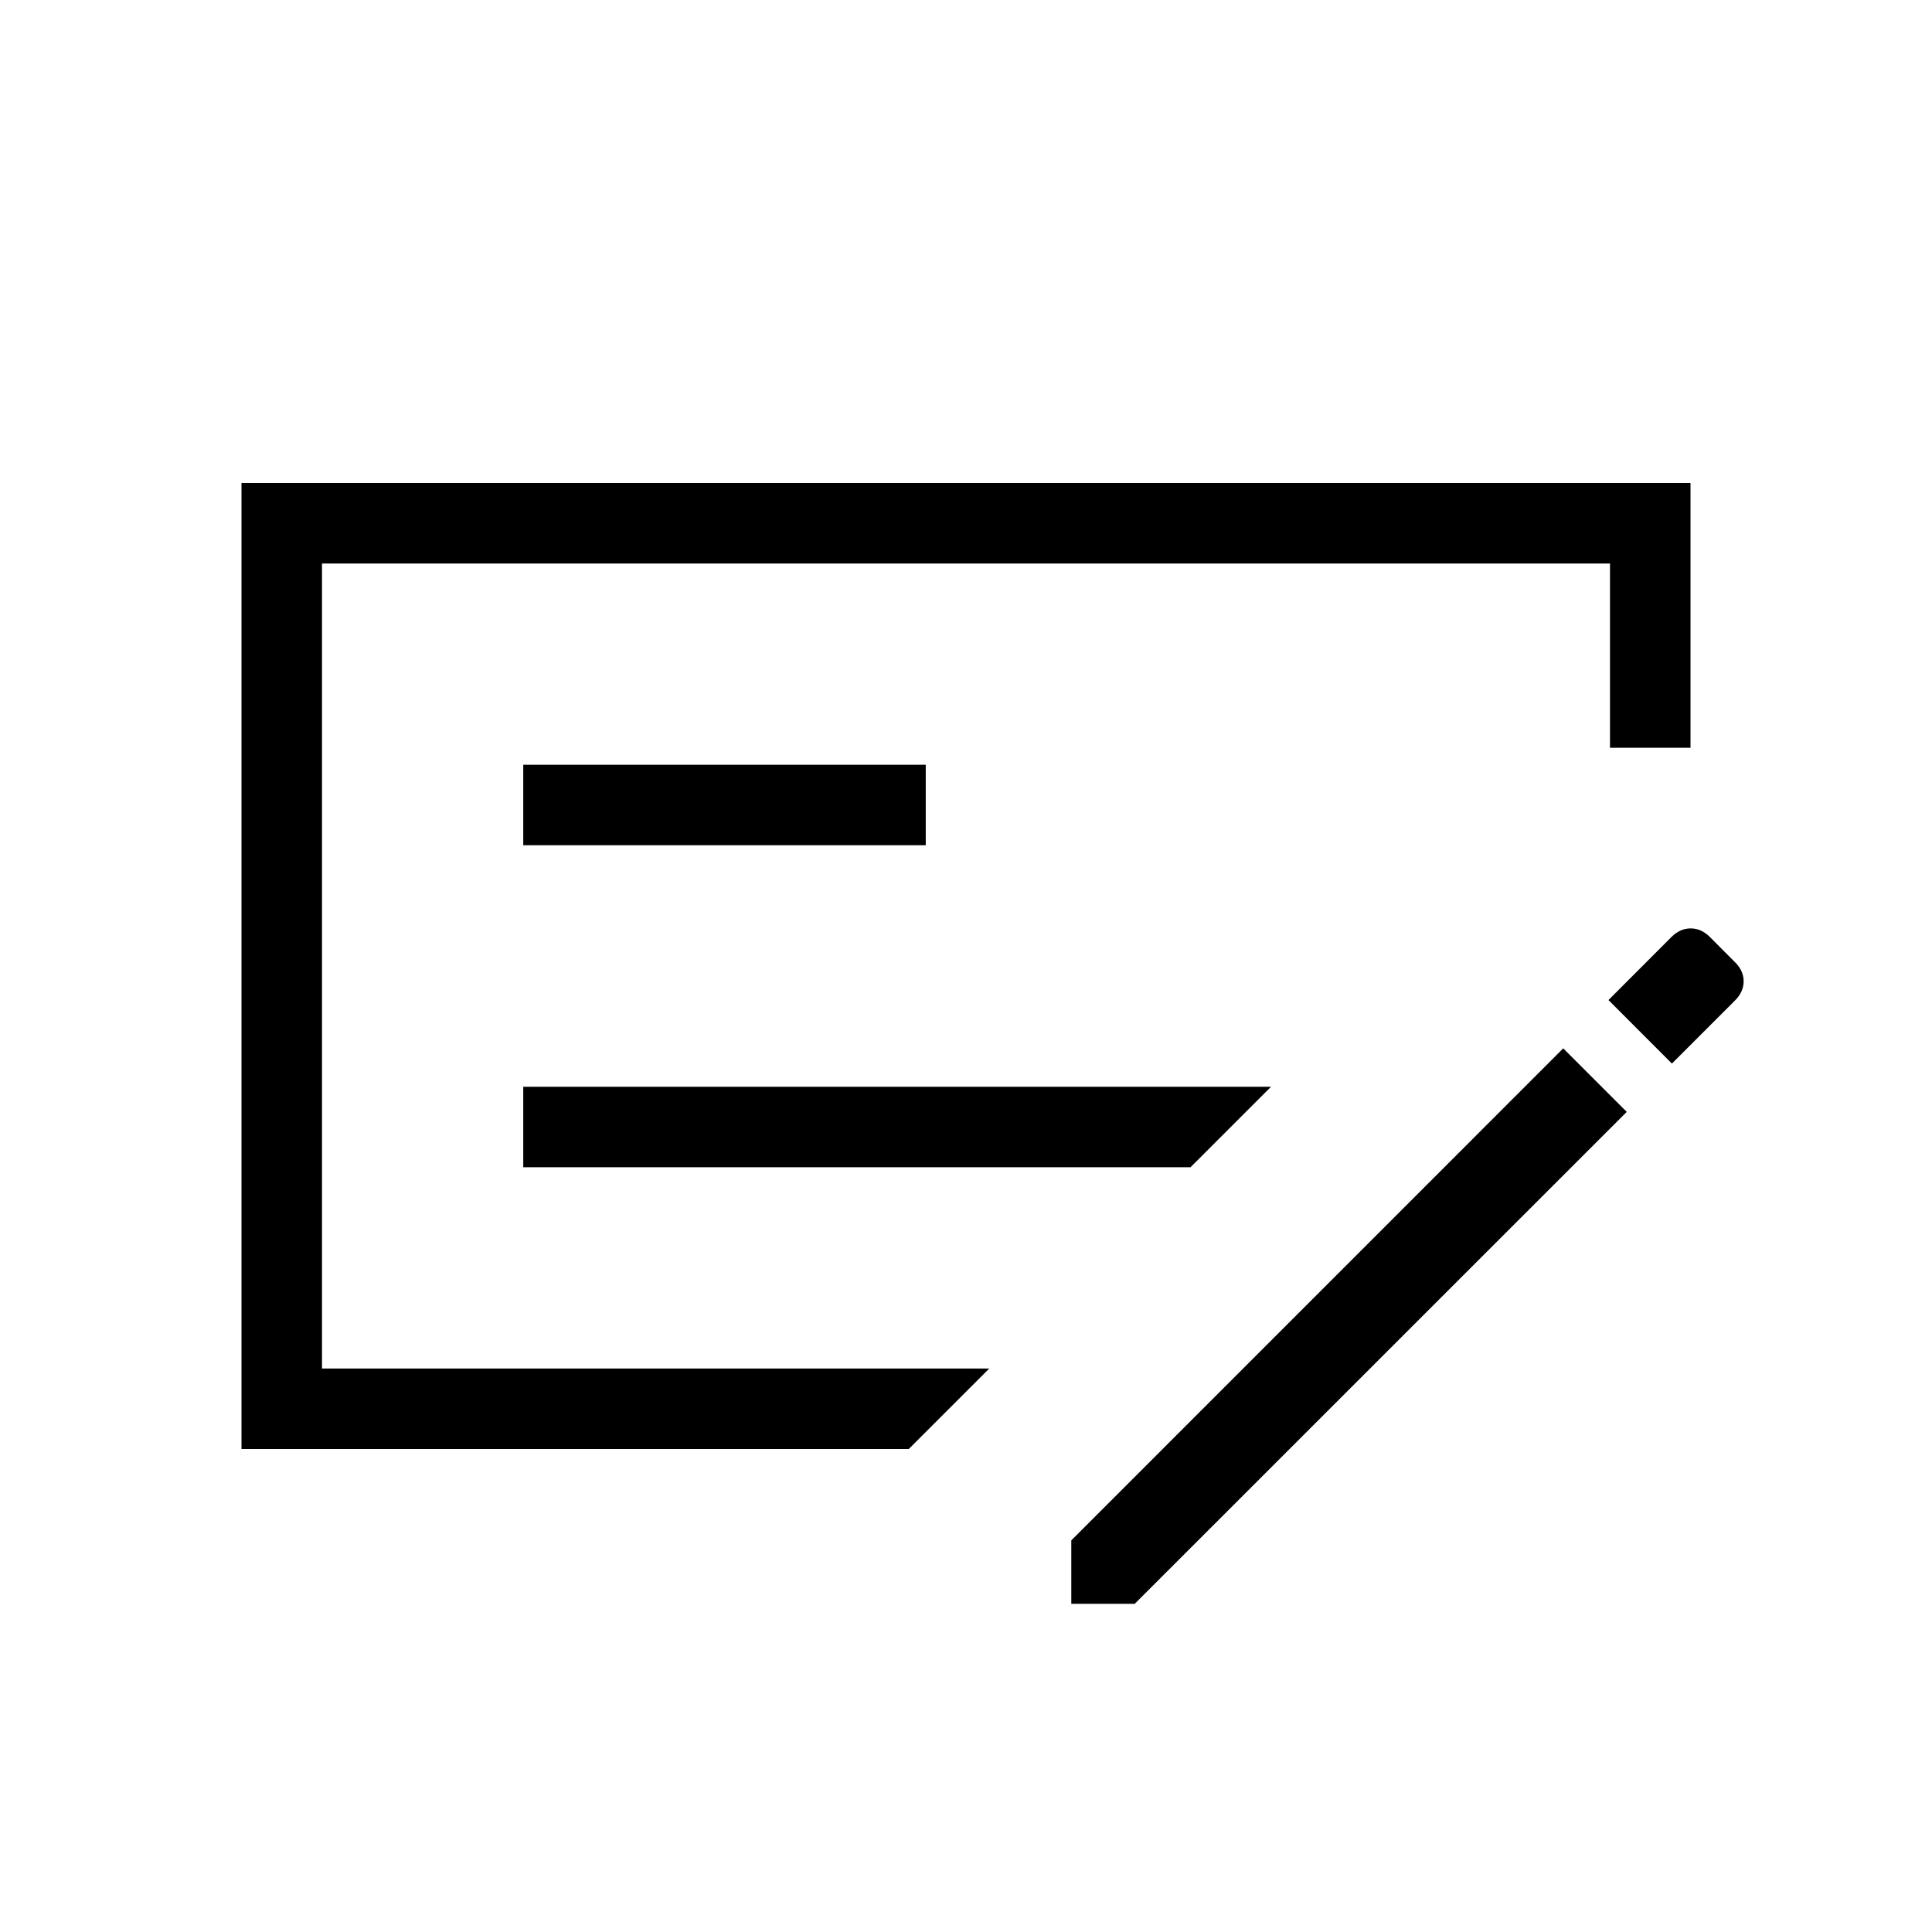 <svg xmlns="http://www.w3.org/2000/svg" xmlns:xlink="http://www.w3.org/1999/xlink" width="24" height="24" viewBox="0 0 24 24"><path fill="currentColor" d="M6.5 14.5h8.289l1-1H6.5zm0-4h5v-1h-5zM4 7v10h8.289l-1 1H3V6h18v3.289h-1V7zm17.554 4.954q.106.105.106.236t-.106.237l-.785.785l-.788-.789l.784-.785q.106-.105.237-.105t.237.105zm-8.246 7.969v-.788l6.111-6.112l.789.789l-6.112 6.111zM4 7v10z"/></svg>
